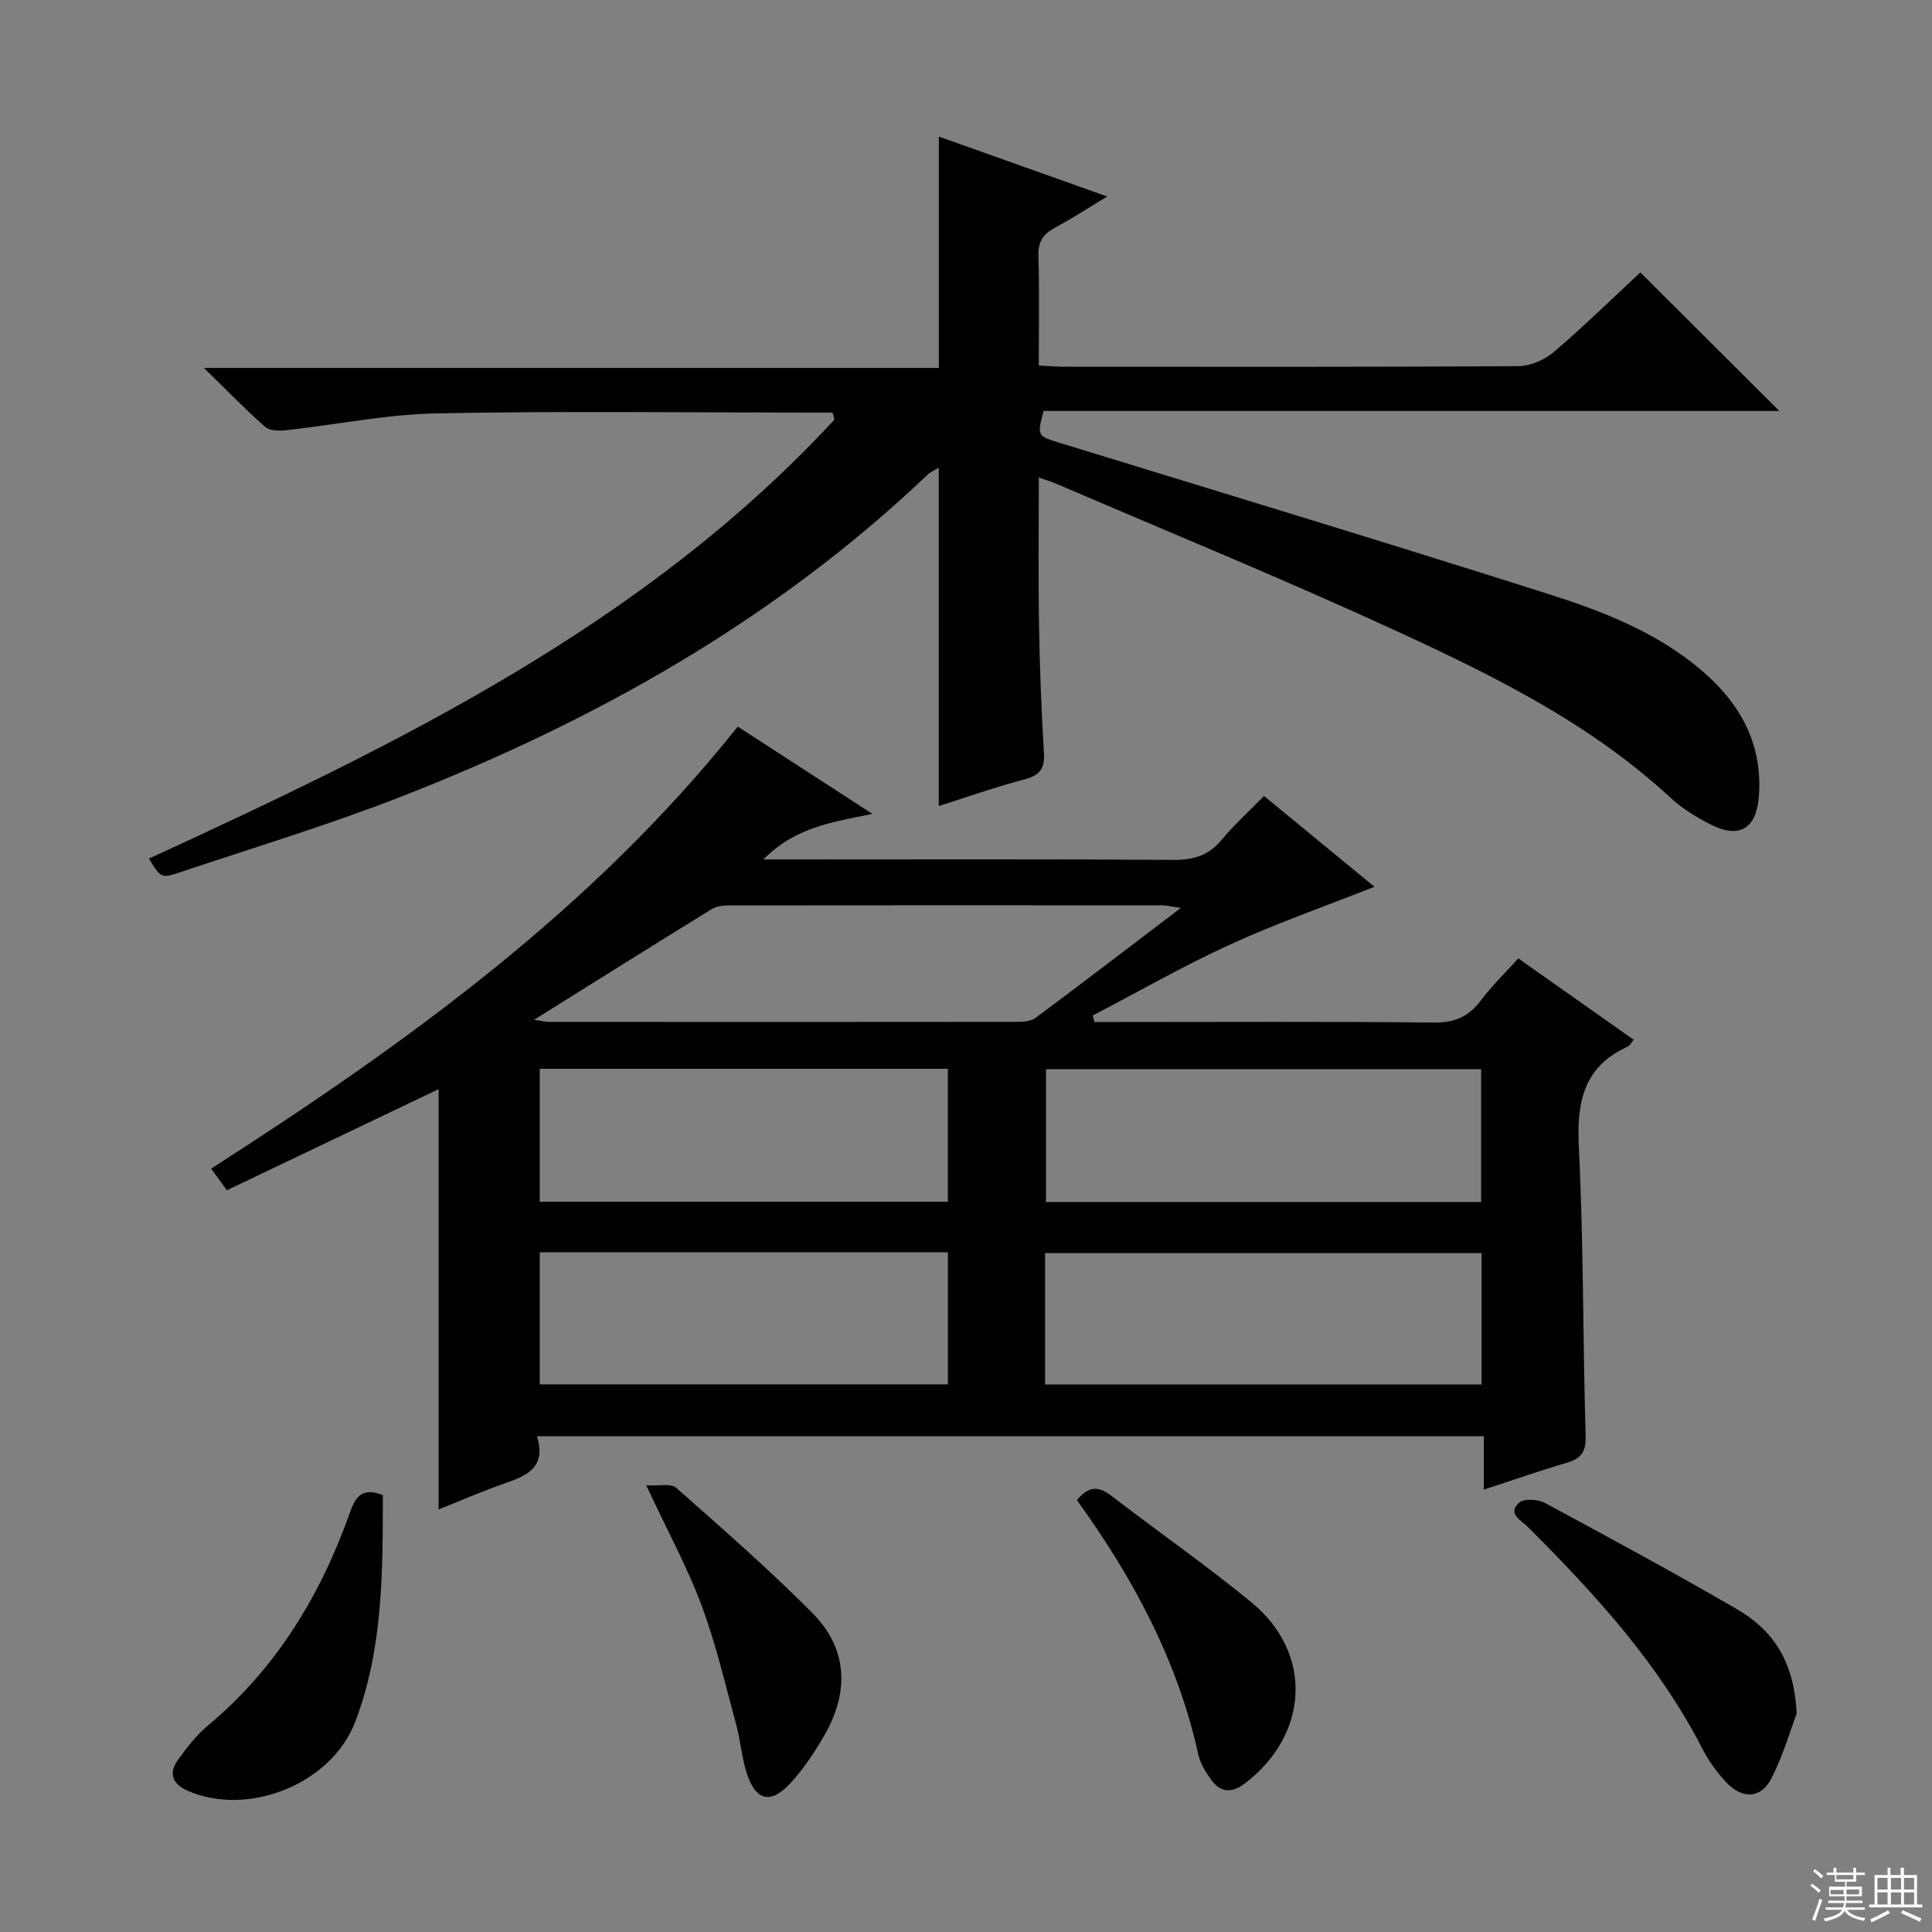 <svg enable-background="new 0 0 400 400" viewBox="0 0 400 400" xmlns="http://www.w3.org/2000/svg"><rect x="0" y="0" width="400" height="400" fill="#808080" stroke="none"/><g fill="#010102"><path d="m111.18 297.36c2.03 6.69-2.37 8.24-6.97 9.86-4.52 1.59-8.92 3.51-13.4 5.3 0-29.26 0-58.22 0-87.02-14.34 6.84-29.04 13.86-43.84 20.93-1.38-1.91-2.22-3.06-3.25-4.48 40.26-25.85 78.69-53.45 109.03-91.52 9.07 5.88 18.17 11.78 27.87 18.08-8.28 1.7-15.98 2.74-22.56 9.43h5.9c26.33 0 52.65-.09 78.98.09 4.17.03 7.3-.9 9.99-4.15 2.54-3.07 5.53-5.76 8.77-9.08 7.95 6.54 15.7 12.91 22.87 18.8-9.98 3.94-20.09 7.48-29.8 11.91-9.72 4.44-19.04 9.79-28.53 14.74.12.45.23.9.35 1.35h5.28c21.66 0 43.32-.13 64.98.11 4.3.05 7.22-1.2 9.74-4.58 2.27-3.03 5.03-5.68 7.76-8.71 8.15 5.75 15.99 11.28 23.89 16.85-.57.68-.81 1.23-1.22 1.41-9.13 4.13-10.6 11.42-10.14 20.73.99 19.94.82 39.94 1.41 59.9.1 3.38-1.02 4.7-3.99 5.57-5.55 1.63-11.02 3.55-17.09 5.53 0-3.91 0-7.3 0-11.05-65.33 0-130.22 0-196.03 0zm195.47-48.5c0-9.42 0-18.45 0-27.5-30.21 0-60.07 0-90.09 0v27.5zm-90.28 37.79h90.37c0-9.26 0-18.17 0-27.2-30.24 0-60.21 0-90.37 0zm-105.79-75.51c1.79.26 2.42.43 3.05.43 32.32.02 64.65.03 96.97-.01 1.28 0 2.84-.11 3.79-.81 9.83-7.32 19.57-14.78 30.09-22.77-1.96-.29-2.9-.54-3.83-.54-29.82-.02-59.65-.03-89.47.01-1.28 0-2.78.12-3.82.77-12.01 7.39-23.95 14.89-36.78 22.92zm85.66 37.67c0-9.26 0-18.32 0-27.53-28.29 0-56.23 0-84.49 0v27.53zm.01 10.46c-28.28 0-56.22 0-84.5 0v27.35h84.5c0-9.32 0-18.24 0-27.35z"/><path d="m30.83 177.77c51.79-23.84 102.65-48.44 141.93-90.89-.13-.49-.25-.98-.38-1.46-1.55 0-3.09 0-4.64 0-25.83 0-51.66-.35-77.47.17-10.38.21-20.71 2.35-31.08 3.49-1.43.16-3.38.11-4.32-.72-4.08-3.6-7.88-7.53-12.66-12.19h152.17c0-15.99 0-31.52 0-47.89 11.26 4 22.52 8.01 34.86 12.4-4.05 2.44-7.32 4.6-10.76 6.43-2.47 1.32-3.58 2.9-3.49 5.86.23 7.45.08 14.91.08 22.7 2.06.1 3.68.26 5.29.26 31.32.01 62.65.08 93.97-.12 2.48-.02 5.43-1.28 7.35-2.91 6.32-5.39 12.26-11.23 17.93-16.5 9.66 9.62 19.14 19.08 28.78 28.68-50.58 0-101.55 0-152.34 0-1.36 5.3-1.32 5.17 3.75 6.73 33.63 10.32 67.29 20.53 100.81 31.18 11.22 3.57 22.3 7.86 31.51 15.66 8.05 6.82 12.81 15.15 12.05 26.09-.47 6.74-3.95 9.02-9.94 5.99-2.94-1.49-5.88-3.27-8.29-5.5-16.89-15.65-37.27-25.61-57.83-35.05-22.93-10.53-46.3-20.09-69.49-30.06-.89-.38-1.84-.66-3.54-1.26 0 10.55-.13 20.6.04 30.64.15 8.81.48 17.62 1.02 26.41.21 3.33-.95 4.64-4.09 5.47-5.92 1.56-11.7 3.61-17.69 5.5 0-23.41 0-46.55 0-70.05-.78.48-1.68.85-2.33 1.47-31.6 30.06-68.83 50.98-109.13 66.7-14.98 5.84-30.42 10.5-45.67 15.61-3.88 1.3-3.92 1.16-6.4-2.84z"/><path d="m371.97 354.8c-1.15 3.03-2.7 8.45-5.22 13.39-2.15 4.23-6.03 4.37-9.37.8-1.9-2.04-3.61-4.39-4.89-6.87-9.07-17.7-22.28-32.12-36.18-46-1.4-1.4-4.32-2.74-1.78-5.02 1-.9 3.9-.7 5.35.08 13.29 7.14 26.55 14.34 39.6 21.9 7.24 4.19 12 10.44 12.49 21.72z"/><path d="m79.27 309.54c-.04 15.84.07 31.82-5.74 46.98-4.94 12.88-22.18 19.7-34.68 14.24-3.06-1.34-4.04-3.56-2.04-6.34 1.83-2.54 3.79-5.12 6.17-7.11 14.23-11.86 23.42-27.06 29.51-44.27 1.24-3.51 2.72-5.06 6.78-3.5z"/><path d="m222.96 310.59c2.52-3.1 4.61-2.85 7.18-.87 9.62 7.41 19.61 14.34 28.98 22.05 12.81 10.54 11.93 27.36-1.42 37.5-2.87 2.18-5.22 1.76-7.14-1.06-1.02-1.49-2.06-3.14-2.44-4.87-4.3-19.52-13.53-36.68-25.16-52.75z"/><path d="m133.79 307.51c2.6.17 5.11-.45 6.21.53 9.57 8.44 19.2 16.86 28.18 25.9 7.49 7.54 7.63 16.57 2.36 25.59-2 3.41-4.24 6.79-6.91 9.68-4.04 4.38-7.13 3.65-8.99-1.98-1.08-3.27-1.3-6.8-2.21-10.14-2.26-8.28-4.19-16.7-7.18-24.72-2.94-7.88-7.01-15.34-11.46-24.86z"/></g><path d="m374.8 390.4.4-.4c.7.5 1.3 1 1.8 1.4l-.5.5c-.5-.6-1.1-1.1-1.7-1.5zm1 7.3-.6-.3c.5-1.4 1.1-2.8 1.5-4.3.2.1.4.2.6.3-.5 1.3-1 2.8-1.5 4.3zm-.4-10.3.4-.4c.4.3 1 .8 1.7 1.4l-.5.5c-.4-.5-1-1-1.6-1.5zm2.5.3h1.7v-1h.6v1h3.5v-1h.6v1h1.8v.5h-1.8v1.4h-2v1h3.2v2h-3.2v.9h3.3v.5h-3.4c0 .3-.1.6-.1.9h4v.5h-3.7c.7.9 1.9 1.5 3.8 1.7-.1.2-.2.4-.3.6-2.1-.4-3.5-1.1-4-2.1-.4 1-1.8 1.7-4 2.2-.1-.2-.2-.4-.3-.6 2.1-.4 3.4-1 3.8-1.8h-3.4v-.5h3.6c.1-.3.1-.6.2-.9h-3.3v-.5h3.4c0-.3 0-.6 0-.9h-3.2v-2h3.3v-1h-2.1v-1.4h-1.7v-.5zm1.1 3.5v1h2.7c0-.3 0-.4 0-.4 0-.1 0-.2 0-.2 0-.1 0-.2 0-.3h-2.7zm1.2-3v.9h3.5v-.9zm4.7 3h-2.6v.6.4h2.6z" fill="#fbfcfa"/><path d="m393.6 386.7h.6v1.5h2.7v6.1h1.1v.6h-11v-.6h1.1v-6.1h2.7v-1.5h.6v1.5h2.1v-1.5zm-2.7 8.8.4.6c-1.2.6-2.5 1.3-3.8 1.9-.1-.2-.2-.4-.3-.6 1.2-.6 2.5-1.2 3.7-1.9zm-2.2-6.7v2.4h2.1v-2.4zm0 3v2.5h2.1v-2.5zm2.8-3v2.4h2.1v-2.4zm0 3v2.5h2.1v-2.5zm6 6.1c-1.4-.7-2.7-1.3-3.9-1.8l.3-.6c1.5.6 2.7 1.2 3.9 1.7zm-1.2-9.1h-2.1v2.4h2.1zm-2.1 3v2.5h2.1v-2.5z" fill="#fbfcfa"/></svg>